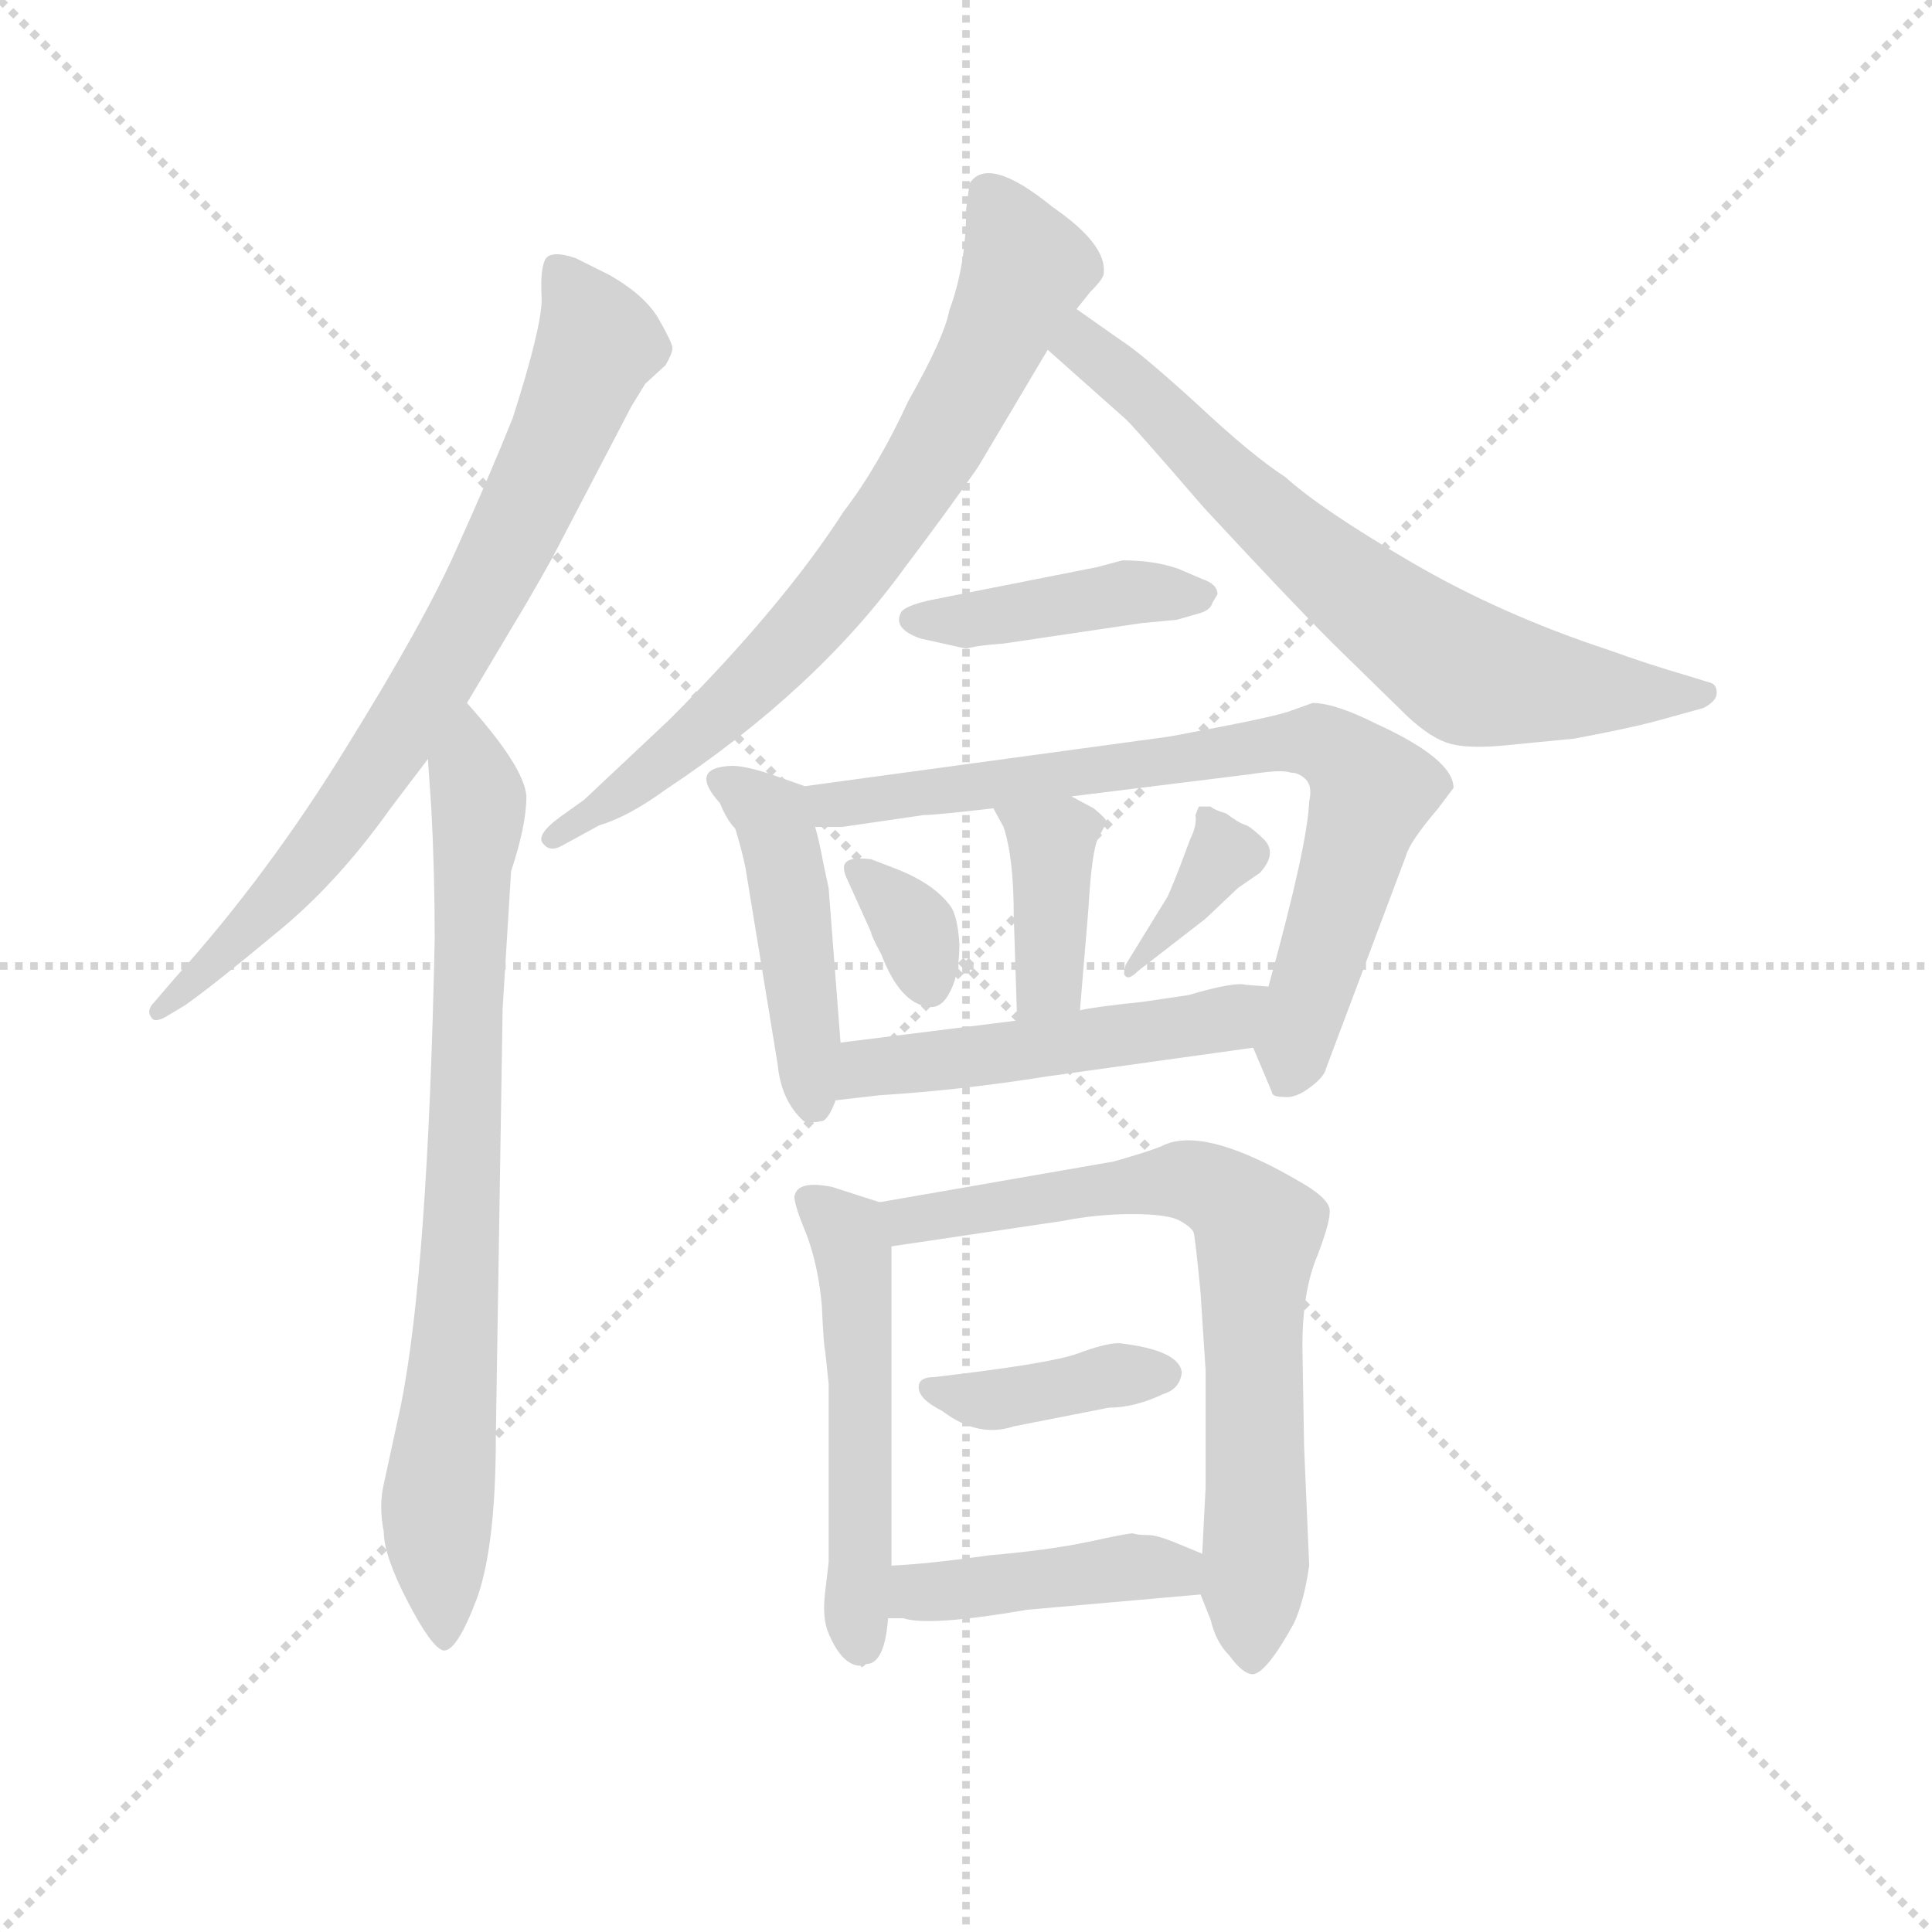 <svg version="1.1" viewBox="0 0 1024 1024" xmlns="http://www.w3.org/2000/svg">
  <g stroke="lightgray" stroke-dasharray="1,1" stroke-width="1" transform="scale(4, 4)">
    <line x1="0" y1="0" x2="256" y2="256"></line>
    <line x1="256" y1="0" x2="0" y2="256"></line>
    <line x1="128" y1="0" x2="128" y2="256"></line>
    <line x1="0" y1="128" x2="256" y2="128"></line>
  </g>
  <g transform="scale(0.9, -0.9) translate(50, -830)">
    <style type="text/css">
      
        @keyframes keyframes0 {
          from {
            stroke: blue;
            stroke-dashoffset: 780;
            stroke-width: 128;
          }
          72% {
            animation-timing-function: step-end;
            stroke: blue;
            stroke-dashoffset: 0;
            stroke-width: 128;
          }
          to {
            stroke: black;
            stroke-width: 1024;
          }
        }
        #make-me-a-hanzi-animation-0 {
          animation: keyframes0 0.885s both;
          animation-delay: 0s;
          animation-timing-function: linear;
        }
      
        @keyframes keyframes1 {
          from {
            stroke: blue;
            stroke-dashoffset: 800;
            stroke-width: 128;
          }
          72% {
            animation-timing-function: step-end;
            stroke: blue;
            stroke-dashoffset: 0;
            stroke-width: 128;
          }
          to {
            stroke: black;
            stroke-width: 1024;
          }
        }
        #make-me-a-hanzi-animation-1 {
          animation: keyframes1 0.901s both;
          animation-delay: 0.885s;
          animation-timing-function: linear;
        }
      
        @keyframes keyframes2 {
          from {
            stroke: blue;
            stroke-dashoffset: 747;
            stroke-width: 128;
          }
          71% {
            animation-timing-function: step-end;
            stroke: blue;
            stroke-dashoffset: 0;
            stroke-width: 128;
          }
          to {
            stroke: black;
            stroke-width: 1024;
          }
        }
        #make-me-a-hanzi-animation-2 {
          animation: keyframes2 0.858s both;
          animation-delay: 1.786s;
          animation-timing-function: linear;
        }
      
        @keyframes keyframes3 {
          from {
            stroke: blue;
            stroke-dashoffset: 707;
            stroke-width: 128;
          }
          70% {
            animation-timing-function: step-end;
            stroke: blue;
            stroke-dashoffset: 0;
            stroke-width: 128;
          }
          to {
            stroke: black;
            stroke-width: 1024;
          }
        }
        #make-me-a-hanzi-animation-3 {
          animation: keyframes3 0.825s both;
          animation-delay: 2.644s;
          animation-timing-function: linear;
        }
      
        @keyframes keyframes4 {
          from {
            stroke: blue;
            stroke-dashoffset: 428;
            stroke-width: 128;
          }
          58% {
            animation-timing-function: step-end;
            stroke: blue;
            stroke-dashoffset: 0;
            stroke-width: 128;
          }
          to {
            stroke: black;
            stroke-width: 1024;
          }
        }
        #make-me-a-hanzi-animation-4 {
          animation: keyframes4 0.598s both;
          animation-delay: 3.469s;
          animation-timing-function: linear;
        }
      
        @keyframes keyframes5 {
          from {
            stroke: blue;
            stroke-dashoffset: 459;
            stroke-width: 128;
          }
          60% {
            animation-timing-function: step-end;
            stroke: blue;
            stroke-dashoffset: 0;
            stroke-width: 128;
          }
          to {
            stroke: black;
            stroke-width: 1024;
          }
        }
        #make-me-a-hanzi-animation-5 {
          animation: keyframes5 0.624s both;
          animation-delay: 4.067s;
          animation-timing-function: linear;
        }
      
        @keyframes keyframes6 {
          from {
            stroke: blue;
            stroke-dashoffset: 772;
            stroke-width: 128;
          }
          72% {
            animation-timing-function: step-end;
            stroke: blue;
            stroke-dashoffset: 0;
            stroke-width: 128;
          }
          to {
            stroke: black;
            stroke-width: 1024;
          }
        }
        #make-me-a-hanzi-animation-6 {
          animation: keyframes6 0.878s both;
          animation-delay: 4.691s;
          animation-timing-function: linear;
        }
      
        @keyframes keyframes7 {
          from {
            stroke: blue;
            stroke-dashoffset: 388;
            stroke-width: 128;
          }
          56% {
            animation-timing-function: step-end;
            stroke: blue;
            stroke-dashoffset: 0;
            stroke-width: 128;
          }
          to {
            stroke: black;
            stroke-width: 1024;
          }
        }
        #make-me-a-hanzi-animation-7 {
          animation: keyframes7 0.566s both;
          animation-delay: 5.569s;
          animation-timing-function: linear;
        }
      
        @keyframes keyframes8 {
          from {
            stroke: blue;
            stroke-dashoffset: 339;
            stroke-width: 128;
          }
          52% {
            animation-timing-function: step-end;
            stroke: blue;
            stroke-dashoffset: 0;
            stroke-width: 128;
          }
          to {
            stroke: black;
            stroke-width: 1024;
          }
        }
        #make-me-a-hanzi-animation-8 {
          animation: keyframes8 0.526s both;
          animation-delay: 6.135s;
          animation-timing-function: linear;
        }
      
        @keyframes keyframes9 {
          from {
            stroke: blue;
            stroke-dashoffset: 367;
            stroke-width: 128;
          }
          54% {
            animation-timing-function: step-end;
            stroke: blue;
            stroke-dashoffset: 0;
            stroke-width: 128;
          }
          to {
            stroke: black;
            stroke-width: 1024;
          }
        }
        #make-me-a-hanzi-animation-9 {
          animation: keyframes9 0.549s both;
          animation-delay: 6.661s;
          animation-timing-function: linear;
        }
      
        @keyframes keyframes10 {
          from {
            stroke: blue;
            stroke-dashoffset: 509;
            stroke-width: 128;
          }
          62% {
            animation-timing-function: step-end;
            stroke: blue;
            stroke-dashoffset: 0;
            stroke-width: 128;
          }
          to {
            stroke: black;
            stroke-width: 1024;
          }
        }
        #make-me-a-hanzi-animation-10 {
          animation: keyframes10 0.664s both;
          animation-delay: 7.209s;
          animation-timing-function: linear;
        }
      
        @keyframes keyframes11 {
          from {
            stroke: blue;
            stroke-dashoffset: 531;
            stroke-width: 128;
          }
          63% {
            animation-timing-function: step-end;
            stroke: blue;
            stroke-dashoffset: 0;
            stroke-width: 128;
          }
          to {
            stroke: black;
            stroke-width: 1024;
          }
        }
        #make-me-a-hanzi-animation-11 {
          animation: keyframes11 0.682s both;
          animation-delay: 7.874s;
          animation-timing-function: linear;
        }
      
        @keyframes keyframes12 {
          from {
            stroke: blue;
            stroke-dashoffset: 738;
            stroke-width: 128;
          }
          71% {
            animation-timing-function: step-end;
            stroke: blue;
            stroke-dashoffset: 0;
            stroke-width: 128;
          }
          to {
            stroke: black;
            stroke-width: 1024;
          }
        }
        #make-me-a-hanzi-animation-12 {
          animation: keyframes12 0.851s both;
          animation-delay: 8.556s;
          animation-timing-function: linear;
        }
      
        @keyframes keyframes13 {
          from {
            stroke: blue;
            stroke-dashoffset: 396;
            stroke-width: 128;
          }
          56% {
            animation-timing-function: step-end;
            stroke: blue;
            stroke-dashoffset: 0;
            stroke-width: 128;
          }
          to {
            stroke: black;
            stroke-width: 1024;
          }
        }
        #make-me-a-hanzi-animation-13 {
          animation: keyframes13 0.572s both;
          animation-delay: 9.406s;
          animation-timing-function: linear;
        }
      
        @keyframes keyframes14 {
          from {
            stroke: blue;
            stroke-dashoffset: 434;
            stroke-width: 128;
          }
          59% {
            animation-timing-function: step-end;
            stroke: blue;
            stroke-dashoffset: 0;
            stroke-width: 128;
          }
          to {
            stroke: black;
            stroke-width: 1024;
          }
        }
        #make-me-a-hanzi-animation-14 {
          animation: keyframes14 0.603s both;
          animation-delay: 9.979s;
          animation-timing-function: linear;
        }
      
    </style>
    
      <path d="M 225 416 L 253 463 Q 261 476 275 501 L 322 591 L 330 604 L 342 615 Q 346 622 346 625 Q 346 628 338 642 Q 330 656 309 668 L 289 678 Q 274 683 271 677 Q 268 671 269 654 Q 269 637 252 584 Q 238 549 219 507 Q 200 464 154 390 Q 108 315 53 254 L 41 240 Q 36 235 39 231 Q 41 227 49 232 L 59 238 Q 76 250 112 280 Q 148 309 180 354 L 202 383 L 225 416 Z" fill="lightgray"></path>
    
      <path d="M 202 383 L 204 354 Q 206 317 206 277 Q 202 81 186 2 L 176 -44 Q 173 -57 176 -72 Q 176 -86 190 -113 Q 204 -140 211 -142 Q 219 -143 231 -111 Q 242 -80 242 -16 L 246 236 L 251 317 Q 260 344 260 361 Q 259 378 225 416 C 205 439 200 413 202 383 Z" fill="lightgray"></path>
    
      <path d="M 584 648 L 592 658 Q 600 666 600 669 Q 602 686 570 708 Q 532 739 521 722 L 519 707 Q 519 674 509 647 Q 506 631 485 594 Q 467 555 447 529 Q 411 473 344 406 L 294 359 L 280 349 Q 265 338 270 333 Q 274 328 281 332 L 303 344 Q 320 349 342 365 Q 431 424 483 496 Q 508 529 526 555 L 567 624 L 584 648 Z" fill="lightgray"></path>
    
      <path d="M 567 624 L 612 584 Q 615 582 659 531 Q 710 476 735 451 L 779 408 Q 793 395 804 392 Q 815 389 836 391 L 877 395 Q 909 401 924 405 L 953 413 Q 961 417 961 422 Q 961 427 957 428 L 944 432 Q 920 439 898 447 Q 834 468 781 499 Q 728 530 707 549 Q 687 562 655 592 Q 622 622 611 629 L 601 636 Q 591 643 584 648 C 560 665 545 644 567 624 Z" fill="lightgray"></path>
    
      <path d="M 492 454 L 519 448 Q 526 450 541 451 L 622 463 L 643 465 L 657 469 Q 663 471 664 475 L 667 480 Q 667 486 658 489 L 644 495 Q 630 500 611 500 L 596 496 L 500 477 Q 485 474 481 470 Q 475 460 492 454 Z" fill="lightgray"></path>
    
      <path d="M 424 367 L 404 374 Q 389 379 381 379 Q 355 378 374 357 Q 378 347 383 342 Q 387 329 389 319 L 408 203 Q 410 182 423 170 Q 426 168 435 170 Q 439 173 442 182 L 445 216 L 438 307 L 435 321 Q 432 337 430 343 C 423 367 425 367 424 367 Z" fill="lightgray"></path>
    
      <path d="M 637 396 L 424 367 C 394 363 400 343 430 343 L 446 343 L 494 350 Q 501 350 535 354 L 581 361 L 686 374 Q 705 377 710 375 Q 715 375 719 371 Q 723 367 721 358 Q 720 332 697 249 C 689 220 687 214 688 213 L 699 187 Q 699 184 706 184 Q 713 183 722 190 Q 730 196 731 201 L 778 326 Q 780 334 797 354 L 806 366 Q 806 383 760 404 Q 736 416 723 416 L 709 411 Q 700 408 669 402 Q 638 396 637 396 Z" fill="lightgray"></path>
    
      <path d="M 535 354 L 541 343 Q 547 325 547 291 L 549 229 C 550 199 584 205 586 235 L 591 295 Q 593 330 597 337 Q 601 344 601 345 Q 604 346 594 354 L 581 361 C 555 375 521 380 535 354 Z" fill="lightgray"></path>
    
      <path d="M 476 319 L 463 324 Q 447 326 447 319 Q 447 316 449 312 L 463 281 Q 463 279 469 268 Q 480 239 497 237 Q 505 236 510 247 Q 515 257 515 274 Q 514 290 510 296 Q 500 310 476 319 Z" fill="lightgray"></path>
    
      <path d="M 620 258 L 660 289 L 679 307 L 692 316 Q 702 327 695 335 Q 688 342 684 344 Q 680 345 672 351 Q 665 353 663 355 L 656 355 L 654 350 Q 655 344 651 336 L 645 320 Q 638 302 637 301 L 613 262 Q 611 256 613 255 Q 615 253 620 258 Z" fill="lightgray"></path>
    
      <path d="M 442 182 L 468 185 Q 516 188 566 196 L 688 213 C 718 217 727 247 697 249 L 684 250 Q 677 252 650 244 L 623 240 Q 594 237 586 235 L 549 229 L 445 216 C 415 212 412 179 442 182 Z" fill="lightgray"></path>
    
      <path d="M 468 122 L 440 131 Q 420 135 418 126 Q 417 122 425 103 Q 432 84 434 61 Q 435 38 436 34 L 438 15 L 438 -90 L 436 -107 Q 434 -123 438 -132 Q 446 -151 457 -151 Q 457 -153 460 -150 Q 471 -150 473 -123 L 475 -92 L 475 96 C 475 120 475 120 468 122 Z" fill="lightgray"></path>
    
      <path d="M 657 -109 L 663 -124 Q 666 -137 674 -145 Q 682 -156 688 -156 Q 696 -155 712 -126 Q 718 -113 721 -92 L 718 -22 L 717 37 Q 717 70 726 91 Q 734 112 733 118 Q 732 124 719 132 Q 659 168 634 155 Q 627 152 606 146 L 468 122 C 438 117 445 92 475 96 L 576 111 Q 596 115 617 115 Q 638 115 645 111 Q 652 107 653 104 Q 654 100 657 69 L 660 23 L 660 -46 L 658 -85 L 657 -109 Z" fill="lightgray"></path>
    
      <path d="M 547 -10 L 603 1 Q 618 1 635 9 Q 645 12 646 22 Q 644 35 609 39 Q 601 39 585 33 Q 569 27 500 19 Q 491 19 491 13 Q 491 6 505 -1 Q 526 -17 547 -10 Z" fill="lightgray"></path>
    
      <path d="M 473 -123 L 482 -123 Q 497 -128 555 -118 L 657 -109 C 687 -106 686 -96 658 -85 L 641 -78 Q 631 -74 626 -74 Q 620 -74 617 -73 Q 614 -73 591 -78 Q 567 -83 532 -86 Q 497 -91 475 -92 C 445 -94 443 -123 473 -123 Z" fill="lightgray"></path>
    
    
      <clipPath id="make-me-a-hanzi-clip-0">
        <path d="M 225 416 L 253 463 Q 261 476 275 501 L 322 591 L 330 604 L 342 615 Q 346 622 346 625 Q 346 628 338 642 Q 330 656 309 668 L 289 678 Q 274 683 271 677 Q 268 671 269 654 Q 269 637 252 584 Q 238 549 219 507 Q 200 464 154 390 Q 108 315 53 254 L 41 240 Q 36 235 39 231 Q 41 227 49 232 L 59 238 Q 76 250 112 280 Q 148 309 180 354 L 202 383 L 225 416 Z"></path>
      </clipPath>
      <path clip-path="url(#make-me-a-hanzi-clip-0)" d="M 278 671 L 302 628 L 240 491 L 195 412 L 134 325 L 44 235" fill="none" id="make-me-a-hanzi-animation-0" stroke-dasharray="652 1304" stroke-linecap="round"></path>
    
      <clipPath id="make-me-a-hanzi-clip-1">
        <path d="M 202 383 L 204 354 Q 206 317 206 277 Q 202 81 186 2 L 176 -44 Q 173 -57 176 -72 Q 176 -86 190 -113 Q 204 -140 211 -142 Q 219 -143 231 -111 Q 242 -80 242 -16 L 246 236 L 251 317 Q 260 344 260 361 Q 259 378 225 416 C 205 439 200 413 202 383 Z"></path>
      </clipPath>
      <path clip-path="url(#make-me-a-hanzi-clip-1)" d="M 228 406 L 226 376 L 232 357 L 225 181 L 208 -54 L 211 -136" fill="none" id="make-me-a-hanzi-animation-1" stroke-dasharray="672 1344" stroke-linecap="round"></path>
    
      <clipPath id="make-me-a-hanzi-clip-2">
        <path d="M 584 648 L 592 658 Q 600 666 600 669 Q 602 686 570 708 Q 532 739 521 722 L 519 707 Q 519 674 509 647 Q 506 631 485 594 Q 467 555 447 529 Q 411 473 344 406 L 294 359 L 280 349 Q 265 338 270 333 Q 274 328 281 332 L 303 344 Q 320 349 342 365 Q 431 424 483 496 Q 508 529 526 555 L 567 624 L 584 648 Z"></path>
      </clipPath>
      <path clip-path="url(#make-me-a-hanzi-clip-2)" d="M 533 714 L 555 673 L 526 610 L 478 529 L 408 442 L 328 371 L 276 336" fill="none" id="make-me-a-hanzi-animation-2" stroke-dasharray="619 1238" stroke-linecap="round"></path>
    
      <clipPath id="make-me-a-hanzi-clip-3">
        <path d="M 567 624 L 612 584 Q 615 582 659 531 Q 710 476 735 451 L 779 408 Q 793 395 804 392 Q 815 389 836 391 L 877 395 Q 909 401 924 405 L 953 413 Q 961 417 961 422 Q 961 427 957 428 L 944 432 Q 920 439 898 447 Q 834 468 781 499 Q 728 530 707 549 Q 687 562 655 592 Q 622 622 611 629 L 601 636 Q 591 643 584 648 C 560 665 545 644 567 624 Z"></path>
      </clipPath>
      <path clip-path="url(#make-me-a-hanzi-clip-3)" d="M 584 639 L 588 626 L 623 599 L 665 553 L 811 435 L 867 425 L 953 421" fill="none" id="make-me-a-hanzi-animation-3" stroke-dasharray="579 1158" stroke-linecap="round"></path>
    
      <clipPath id="make-me-a-hanzi-clip-4">
        <path d="M 492 454 L 519 448 Q 526 450 541 451 L 622 463 L 643 465 L 657 469 Q 663 471 664 475 L 667 480 Q 667 486 658 489 L 644 495 Q 630 500 611 500 L 596 496 L 500 477 Q 485 474 481 470 Q 475 460 492 454 Z"></path>
      </clipPath>
      <path clip-path="url(#make-me-a-hanzi-clip-4)" d="M 488 465 L 533 466 L 608 481 L 659 481" fill="none" id="make-me-a-hanzi-animation-4" stroke-dasharray="300 600" stroke-linecap="round"></path>
    
      <clipPath id="make-me-a-hanzi-clip-5">
        <path d="M 424 367 L 404 374 Q 389 379 381 379 Q 355 378 374 357 Q 378 347 383 342 Q 387 329 389 319 L 408 203 Q 410 182 423 170 Q 426 168 435 170 Q 439 173 442 182 L 445 216 L 438 307 L 435 321 Q 432 337 430 343 C 423 367 425 367 424 367 Z"></path>
      </clipPath>
      <path clip-path="url(#make-me-a-hanzi-clip-5)" d="M 377 368 L 405 350 L 429 182" fill="none" id="make-me-a-hanzi-animation-5" stroke-dasharray="331 662" stroke-linecap="round"></path>
    
      <clipPath id="make-me-a-hanzi-clip-6">
        <path d="M 637 396 L 424 367 C 394 363 400 343 430 343 L 446 343 L 494 350 Q 501 350 535 354 L 581 361 L 686 374 Q 705 377 710 375 Q 715 375 719 371 Q 723 367 721 358 Q 720 332 697 249 C 689 220 687 214 688 213 L 699 187 Q 699 184 706 184 Q 713 183 722 190 Q 730 196 731 201 L 778 326 Q 780 334 797 354 L 806 366 Q 806 383 760 404 Q 736 416 723 416 L 709 411 Q 700 408 669 402 Q 638 396 637 396 Z"></path>
      </clipPath>
      <path clip-path="url(#make-me-a-hanzi-clip-6)" d="M 432 363 L 442 356 L 697 392 L 732 391 L 758 364 L 708 198" fill="none" id="make-me-a-hanzi-animation-6" stroke-dasharray="644 1288" stroke-linecap="round"></path>
    
      <clipPath id="make-me-a-hanzi-clip-7">
        <path d="M 535 354 L 541 343 Q 547 325 547 291 L 549 229 C 550 199 584 205 586 235 L 591 295 Q 593 330 597 337 Q 601 344 601 345 Q 604 346 594 354 L 581 361 C 555 375 521 380 535 354 Z"></path>
      </clipPath>
      <path clip-path="url(#make-me-a-hanzi-clip-7)" d="M 543 351 L 561 341 L 570 326 L 569 259 L 554 237" fill="none" id="make-me-a-hanzi-animation-7" stroke-dasharray="260 520" stroke-linecap="round"></path>
    
      <clipPath id="make-me-a-hanzi-clip-8">
        <path d="M 476 319 L 463 324 Q 447 326 447 319 Q 447 316 449 312 L 463 281 Q 463 279 469 268 Q 480 239 497 237 Q 505 236 510 247 Q 515 257 515 274 Q 514 290 510 296 Q 500 310 476 319 Z"></path>
      </clipPath>
      <path clip-path="url(#make-me-a-hanzi-clip-8)" d="M 454 317 L 489 283 L 497 250" fill="none" id="make-me-a-hanzi-animation-8" stroke-dasharray="211 422" stroke-linecap="round"></path>
    
      <clipPath id="make-me-a-hanzi-clip-9">
        <path d="M 620 258 L 660 289 L 679 307 L 692 316 Q 702 327 695 335 Q 688 342 684 344 Q 680 345 672 351 Q 665 353 663 355 L 656 355 L 654 350 Q 655 344 651 336 L 645 320 Q 638 302 637 301 L 613 262 Q 611 256 613 255 Q 615 253 620 258 Z"></path>
      </clipPath>
      <path clip-path="url(#make-me-a-hanzi-clip-9)" d="M 660 351 L 668 325 L 616 259" fill="none" id="make-me-a-hanzi-animation-9" stroke-dasharray="239 478" stroke-linecap="round"></path>
    
      <clipPath id="make-me-a-hanzi-clip-10">
        <path d="M 442 182 L 468 185 Q 516 188 566 196 L 688 213 C 718 217 727 247 697 249 L 684 250 Q 677 252 650 244 L 623 240 Q 594 237 586 235 L 549 229 L 445 216 C 415 212 412 179 442 182 Z"></path>
      </clipPath>
      <path clip-path="url(#make-me-a-hanzi-clip-10)" d="M 448 187 L 469 203 L 663 228 L 690 244" fill="none" id="make-me-a-hanzi-animation-10" stroke-dasharray="381 762" stroke-linecap="round"></path>
    
      <clipPath id="make-me-a-hanzi-clip-11">
        <path d="M 468 122 L 440 131 Q 420 135 418 126 Q 417 122 425 103 Q 432 84 434 61 Q 435 38 436 34 L 438 15 L 438 -90 L 436 -107 Q 434 -123 438 -132 Q 446 -151 457 -151 Q 457 -153 460 -150 Q 471 -150 473 -123 L 475 -92 L 475 96 C 475 120 475 120 468 122 Z"></path>
      </clipPath>
      <path clip-path="url(#make-me-a-hanzi-clip-11)" d="M 426 123 L 449 103 L 453 88 L 455 -141" fill="none" id="make-me-a-hanzi-animation-11" stroke-dasharray="403 806" stroke-linecap="round"></path>
    
      <clipPath id="make-me-a-hanzi-clip-12">
        <path d="M 657 -109 L 663 -124 Q 666 -137 674 -145 Q 682 -156 688 -156 Q 696 -155 712 -126 Q 718 -113 721 -92 L 718 -22 L 717 37 Q 717 70 726 91 Q 734 112 733 118 Q 732 124 719 132 Q 659 168 634 155 Q 627 152 606 146 L 468 122 C 438 117 445 92 475 96 L 576 111 Q 596 115 617 115 Q 638 115 645 111 Q 652 107 653 104 Q 654 100 657 69 L 660 23 L 660 -46 L 658 -85 L 657 -109 Z"></path>
      </clipPath>
      <path clip-path="url(#make-me-a-hanzi-clip-12)" d="M 477 117 L 485 111 L 649 135 L 679 120 L 691 106 L 687 -148" fill="none" id="make-me-a-hanzi-animation-12" stroke-dasharray="610 1220" stroke-linecap="round"></path>
    
      <clipPath id="make-me-a-hanzi-clip-13">
        <path d="M 547 -10 L 603 1 Q 618 1 635 9 Q 645 12 646 22 Q 644 35 609 39 Q 601 39 585 33 Q 569 27 500 19 Q 491 19 491 13 Q 491 6 505 -1 Q 526 -17 547 -10 Z"></path>
      </clipPath>
      <path clip-path="url(#make-me-a-hanzi-clip-13)" d="M 498 12 L 529 5 L 636 21" fill="none" id="make-me-a-hanzi-animation-13" stroke-dasharray="268 536" stroke-linecap="round"></path>
    
      <clipPath id="make-me-a-hanzi-clip-14">
        <path d="M 473 -123 L 482 -123 Q 497 -128 555 -118 L 657 -109 C 687 -106 686 -96 658 -85 L 641 -78 Q 631 -74 626 -74 Q 620 -74 617 -73 Q 614 -73 591 -78 Q 567 -83 532 -86 Q 497 -91 475 -92 C 445 -94 443 -123 473 -123 Z"></path>
      </clipPath>
      <path clip-path="url(#make-me-a-hanzi-clip-14)" d="M 478 -116 L 495 -107 L 616 -93 L 639 -94 L 649 -103" fill="none" id="make-me-a-hanzi-animation-14" stroke-dasharray="306 612" stroke-linecap="round"></path>
    
  </g>
</svg>